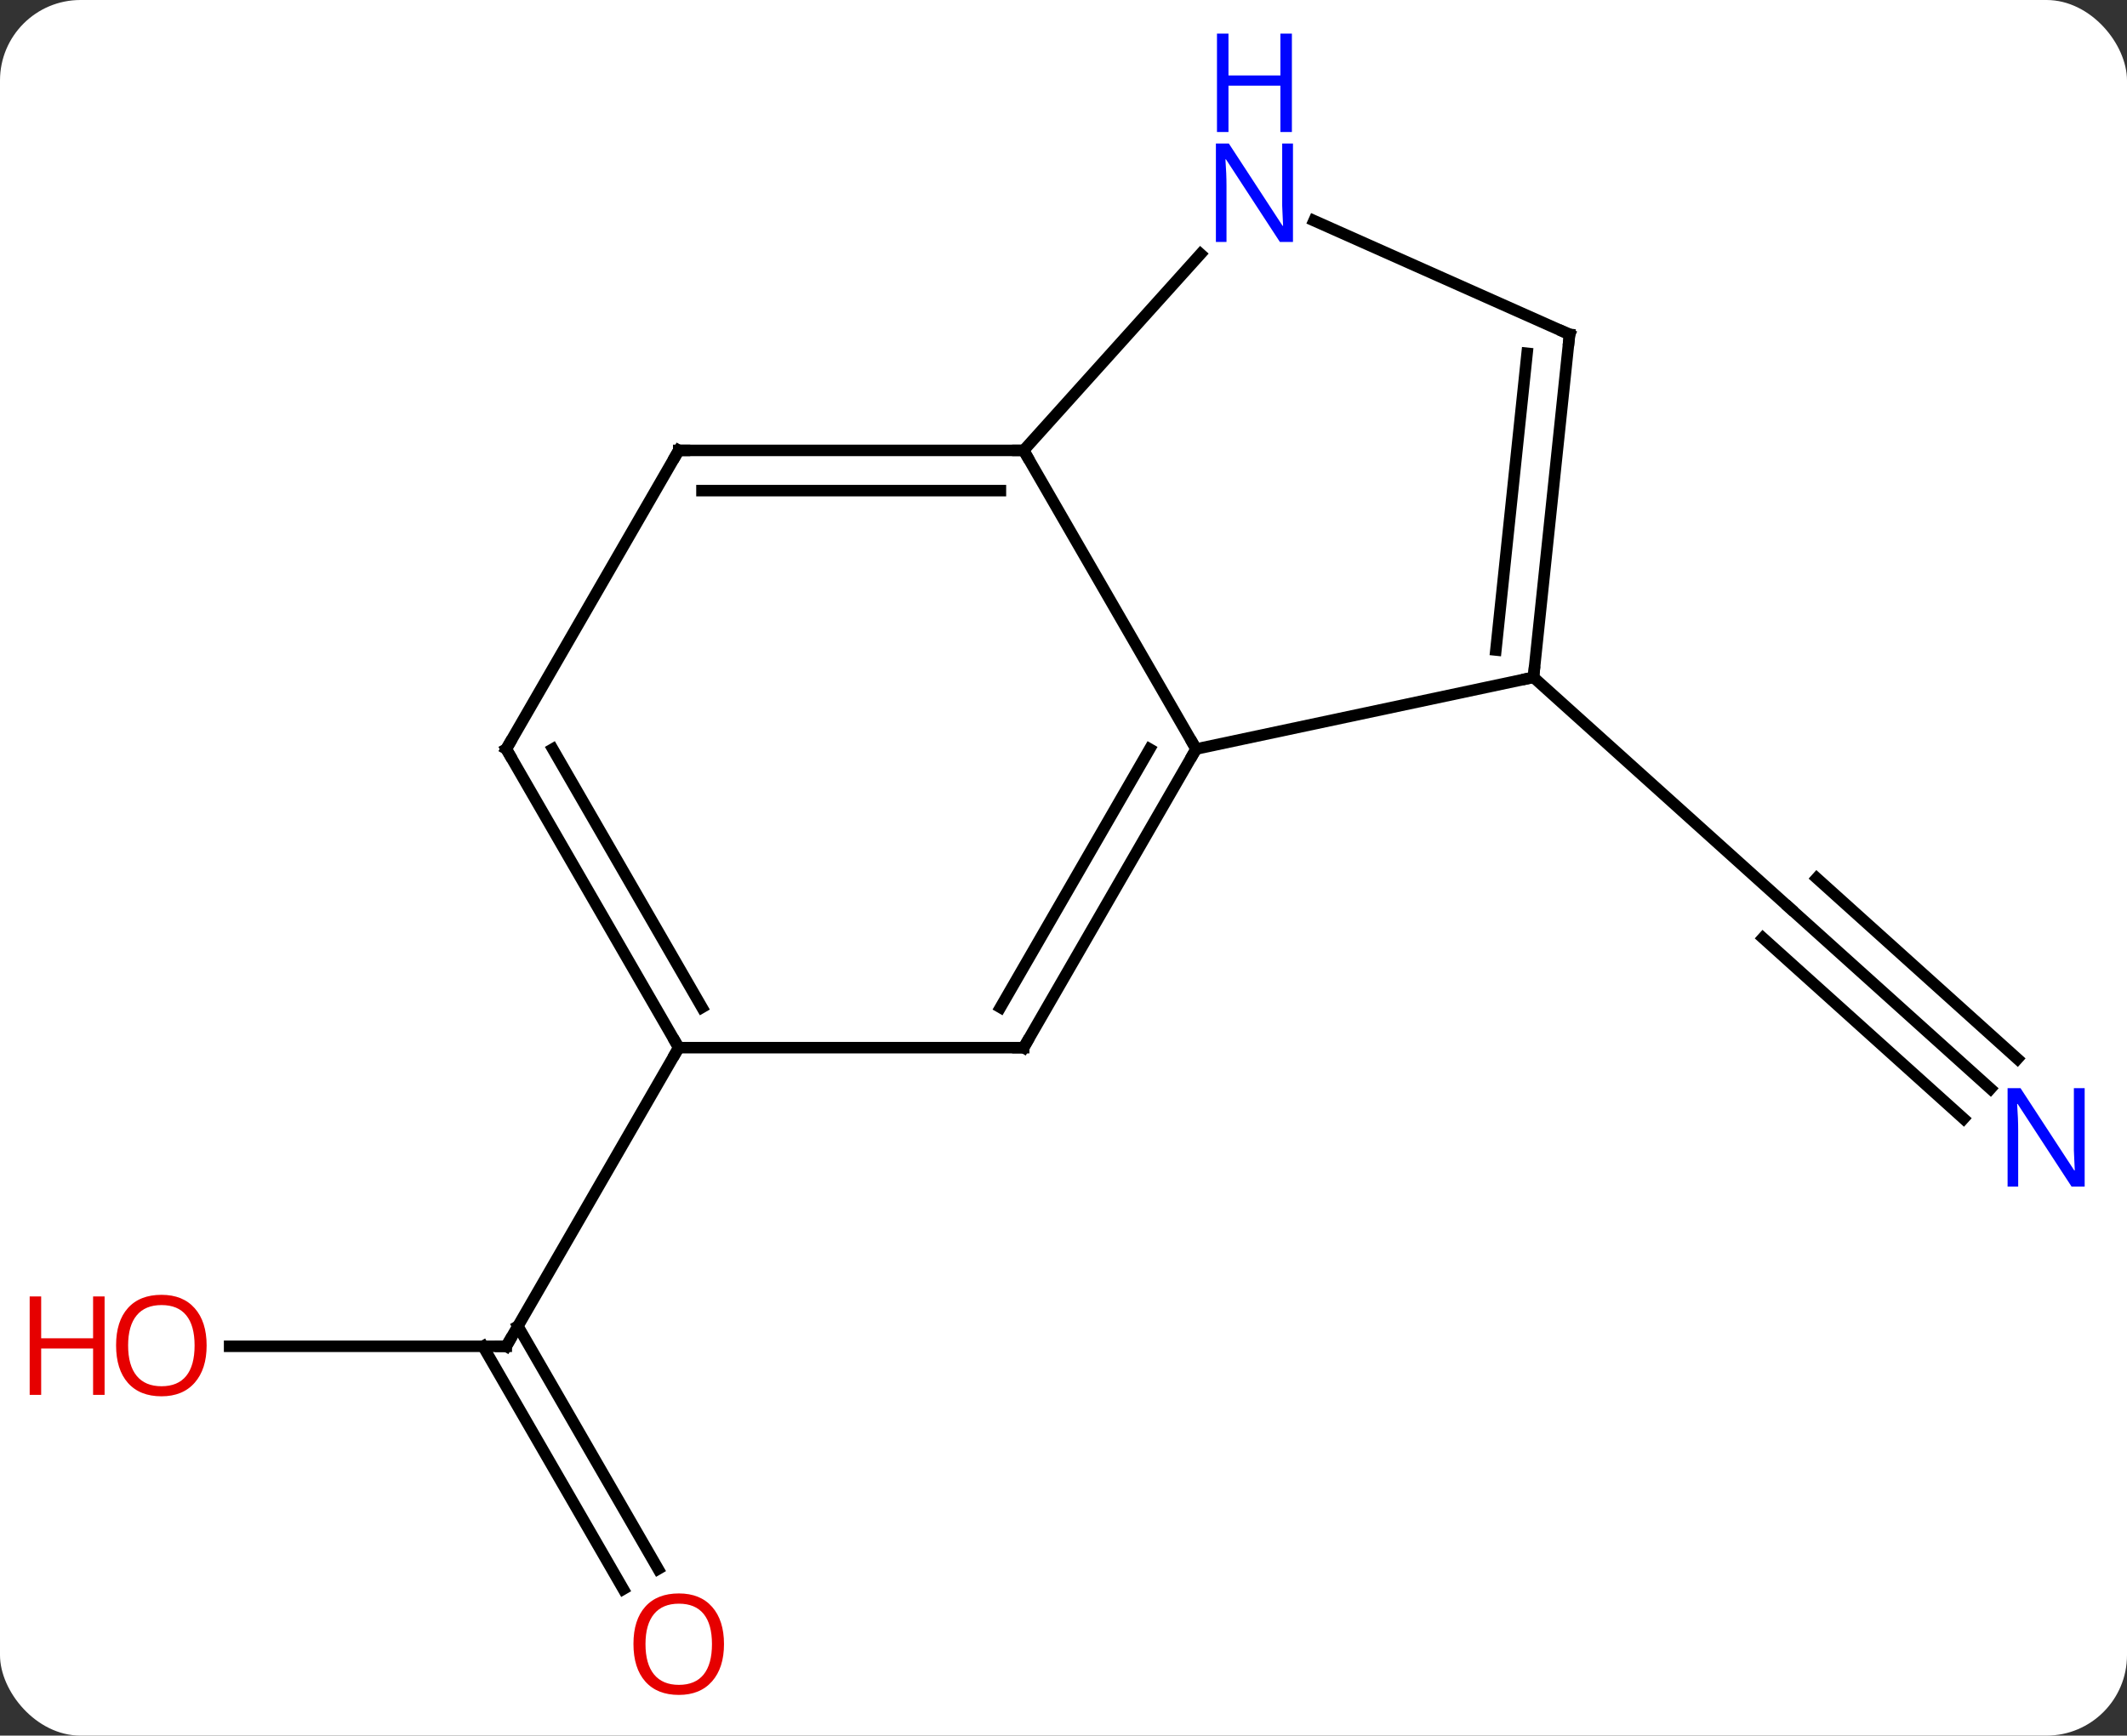 <svg width="185" viewBox="0 0 185 151" style="fill-opacity:1; color-rendering:auto; color-interpolation:auto; text-rendering:auto; stroke:black; stroke-linecap:square; stroke-miterlimit:10; shape-rendering:auto; stroke-opacity:1; fill:black; stroke-dasharray:none; font-weight:normal; stroke-width:1; font-family:'Open Sans'; font-style:normal; stroke-linejoin:miter; font-size:12; stroke-dashoffset:0; image-rendering:auto;" height="151" class="cas-substance-image" xmlns:xlink="http://www.w3.org/1999/xlink" xmlns="http://www.w3.org/2000/svg"><rect x="0" y="0" width="185" height="151" fill="#333333" stroke="none"/><svg class="cas-substance-single-component"><rect y="0" x="0" width="185" stroke="none" ry="7" rx="7" height="151" fill="white" class="cas-substance-group"/><svg y="0" x="0" width="185" viewBox="0 0 185 151" style="fill:black;" height="151" class="cas-substance-single-component-image"><svg><g><g transform="translate(96,80)" style="text-rendering:geometricPrecision; color-rendering:optimizeQuality; color-interpolation:linearRGB; stroke-linecap:butt; image-rendering:optimizeQuality;"><line y2="14.721" y1="-0.996" x2="77.128" x1="59.673" style="fill:none;"/><line y2="12.12" y1="-3.597" x2="79.47" x1="62.015" style="fill:none;"/><line y2="17.322" y1="1.605" x2="74.786" x1="57.331" style="fill:none;"/><line y2="-21.072" y1="-0.996" x2="37.377" x1="59.673" style="fill:none;"/><line y2="37.128" y1="37.128" x2="-76.028" x1="-51.966" style="fill:none;"/><line y2="58.255" y1="37.128" x2="-41.788" x1="-53.987" style="fill:none;"/><line y2="56.505" y1="35.378" x2="-38.757" x1="-50.956" style="fill:none;"/><line y2="11.148" y1="37.128" x2="-36.966" x1="-51.966" style="fill:none;"/><line y2="-40.815" y1="-14.835" x2="-6.966" x1="8.034" style="fill:none;"/><line y2="-21.072" y1="-14.835" x2="37.377" x1="8.034" style="fill:none;"/><line y2="11.148" y1="-14.835" x2="-6.966" x1="8.034" style="fill:none;"/><line y2="7.648" y1="-14.835" x2="-8.987" x1="3.993" style="fill:none;"/><line y2="-40.815" y1="-40.815" x2="-36.966" x1="-6.966" style="fill:none;"/><line y2="-37.315" y1="-37.315" x2="-34.945" x1="-8.987" style="fill:none;"/><line y2="-57.9" y1="-40.815" x2="8.417" x1="-6.966" style="fill:none;"/><line y2="-50.907" y1="-21.072" x2="40.515" x1="37.377" style="fill:none;"/><line y2="-49.264" y1="-23.448" x2="36.823" x1="34.108" style="fill:none;"/><line y2="11.148" y1="11.148" x2="-36.966" x1="-6.966" style="fill:none;"/><line y2="-14.835" y1="-40.815" x2="-51.966" x1="-36.966" style="fill:none;"/><line y2="-50.907" y1="-60.803" x2="40.515" x1="18.286" style="fill:none;"/><line y2="-14.835" y1="11.148" x2="-51.966" x1="-36.966" style="fill:none;"/><line y2="-14.835" y1="7.648" x2="-47.925" x1="-34.945" style="fill:none;"/></g><g transform="translate(96,80)" style="fill:rgb(0,5,255); text-rendering:geometricPrecision; color-rendering:optimizeQuality; image-rendering:optimizeQuality; font-family:'Open Sans'; stroke:rgb(0,5,255); color-interpolation:linearRGB;"><path style="stroke:none;" d="M85.318 23.233 L84.177 23.233 L79.489 16.046 L79.443 16.046 Q79.536 17.311 79.536 18.358 L79.536 23.233 L78.614 23.233 L78.614 14.671 L79.739 14.671 L84.411 21.827 L84.458 21.827 Q84.458 21.671 84.411 20.811 Q84.364 19.952 84.38 19.577 L84.38 14.671 L85.318 14.671 L85.318 23.233 Z"/></g><g transform="translate(96,80)" style="stroke-linecap:butt; text-rendering:geometricPrecision; color-rendering:optimizeQuality; image-rendering:optimizeQuality; font-family:'Open Sans'; color-interpolation:linearRGB; stroke-miterlimit:5;"><path style="fill:none;" d="M-52.466 37.128 L-51.966 37.128 L-51.716 36.695"/><path style="fill:rgb(230,0,0); stroke:none;" d="M-78.028 37.058 Q-78.028 39.12 -79.068 40.3 Q-80.107 41.48 -81.95 41.48 Q-83.841 41.48 -84.872 40.316 Q-85.903 39.151 -85.903 37.042 Q-85.903 34.948 -84.872 33.8 Q-83.841 32.651 -81.95 32.651 Q-80.091 32.651 -79.06 33.823 Q-78.028 34.995 -78.028 37.058 ZM-84.857 37.058 Q-84.857 38.792 -84.114 39.698 Q-83.372 40.605 -81.95 40.605 Q-80.528 40.605 -79.802 39.706 Q-79.075 38.808 -79.075 37.058 Q-79.075 35.323 -79.802 34.433 Q-80.528 33.542 -81.95 33.542 Q-83.372 33.542 -84.114 34.441 Q-84.857 35.339 -84.857 37.058 Z"/><path style="fill:rgb(230,0,0); stroke:none;" d="M-86.903 41.355 L-87.903 41.355 L-87.903 37.323 L-92.419 37.323 L-92.419 41.355 L-93.419 41.355 L-93.419 32.792 L-92.419 32.792 L-92.419 36.433 L-87.903 36.433 L-87.903 32.792 L-86.903 32.792 L-86.903 41.355 Z"/><path style="fill:rgb(230,0,0); stroke:none;" d="M-33.029 63.038 Q-33.029 65.1 -34.068 66.28 Q-35.107 67.46 -36.95 67.46 Q-38.841 67.46 -39.872 66.296 Q-40.904 65.131 -40.904 63.022 Q-40.904 60.928 -39.872 59.78 Q-38.841 58.631 -36.95 58.631 Q-35.091 58.631 -34.06 59.803 Q-33.029 60.975 -33.029 63.038 ZM-39.857 63.038 Q-39.857 64.772 -39.114 65.678 Q-38.372 66.585 -36.95 66.585 Q-35.529 66.585 -34.802 65.686 Q-34.075 64.788 -34.075 63.038 Q-34.075 61.303 -34.802 60.413 Q-35.529 59.522 -36.95 59.522 Q-38.372 59.522 -39.114 60.42 Q-39.857 61.319 -39.857 63.038 Z"/><path style="fill:none;" d="M7.784 -14.402 L8.034 -14.835 L7.784 -15.268"/><path style="fill:none;" d="M-7.466 -40.815 L-6.966 -40.815 L-6.716 -40.382"/><path style="fill:none;" d="M37.429 -21.569 L37.377 -21.072 L36.888 -20.968"/><path style="fill:none;" d="M-6.716 10.715 L-6.966 11.148 L-7.466 11.148"/><path style="fill:none;" d="M-36.466 -40.815 L-36.966 -40.815 L-37.216 -40.382"/><path style="fill:rgb(0,5,255); stroke:none;" d="M16.459 -58.952 L15.318 -58.952 L10.63 -66.139 L10.584 -66.139 Q10.677 -64.874 10.677 -63.827 L10.677 -58.952 L9.755 -58.952 L9.755 -67.514 L10.88 -67.514 L15.552 -60.358 L15.599 -60.358 Q15.599 -60.514 15.552 -61.374 Q15.505 -62.233 15.521 -62.608 L15.521 -67.514 L16.459 -67.514 L16.459 -58.952 Z"/><path style="fill:rgb(0,5,255); stroke:none;" d="M16.365 -68.514 L15.365 -68.514 L15.365 -72.546 L10.849 -72.546 L10.849 -68.514 L9.849 -68.514 L9.849 -77.077 L10.849 -77.077 L10.849 -73.436 L15.365 -73.436 L15.365 -77.077 L16.365 -77.077 L16.365 -68.514 Z"/><path style="fill:none;" d="M40.463 -50.41 L40.515 -50.907 L40.058 -51.11"/><path style="fill:none;" d="M-37.216 10.715 L-36.966 11.148 L-37.216 11.581"/><path style="fill:none;" d="M-51.716 -15.268 L-51.966 -14.835 L-51.716 -14.402"/></g></g></svg></svg></svg></svg>